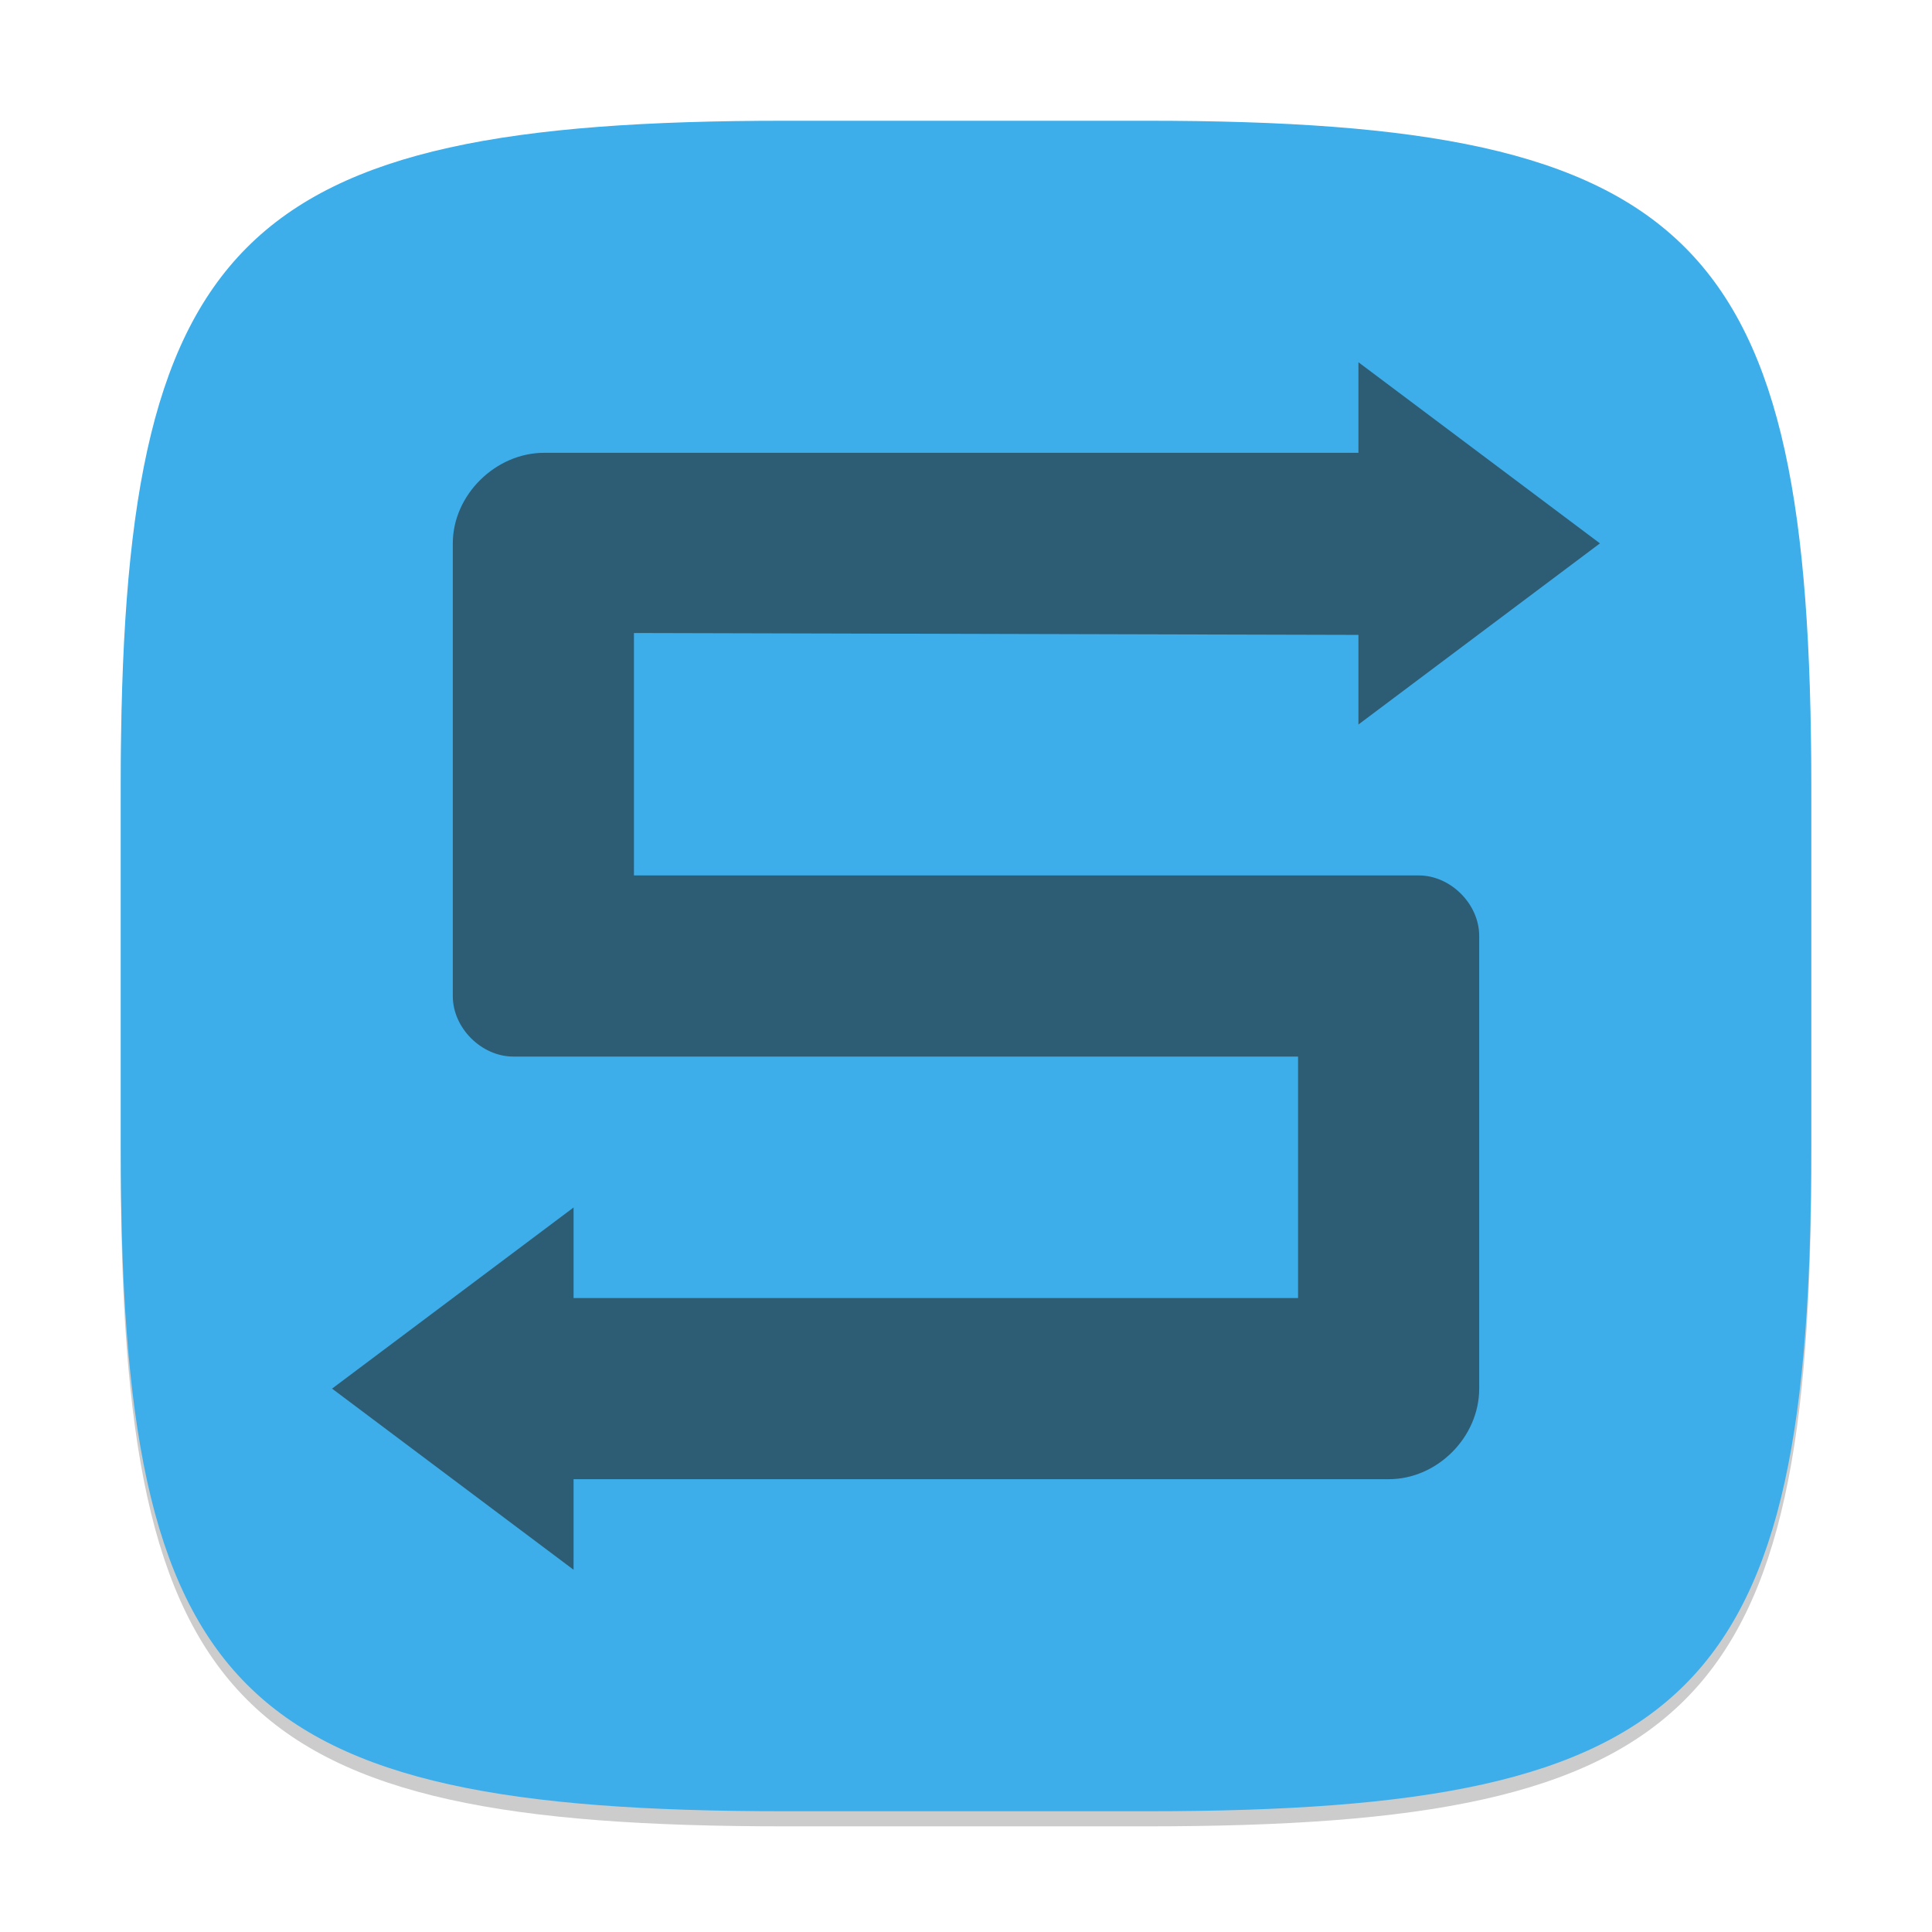 <?xml version="1.0" encoding="UTF-8" standalone="no"?>
<!-- Created with Inkscape (http://www.inkscape.org/) -->

<svg
   width="128"
   height="128"
   viewBox="0 0 128 128"
   version="1.1"
   id="svg5"
   inkscape:version="1.2.2 (1:1.2.2+202305151914+b0a8486541)"
   sodipodi:docname="preferences-system-network-share-windows.svg"
   xmlns:inkscape="http://www.inkscape.org/namespaces/inkscape"
   xmlns:sodipodi="http://sodipodi.sourceforge.net/DTD/sodipodi-0.dtd"
   xmlns="http://www.w3.org/2000/svg"
   xmlns:svg="http://www.w3.org/2000/svg">
  <sodipodi:namedview
     id="namedview7"
     pagecolor="#ffffff"
     bordercolor="#000000"
     borderopacity="0.25"
     inkscape:showpageshadow="2"
     inkscape:pageopacity="0.0"
     inkscape:pagecheckerboard="0"
     inkscape:deskcolor="#d1d1d1"
     inkscape:document-units="px"
     showgrid="false"
     inkscape:zoom="6.296875"
     inkscape:cx="63.920596"
     inkscape:cy="64"
     inkscape:window-width="1920"
     inkscape:window-height="1008"
     inkscape:window-x="0"
     inkscape:window-y="0"
     inkscape:window-maximized="1"
     inkscape:current-layer="svg5"
     showguides="false" />
  <defs
     id="defs2">
    <style
       id="current-color-scheme"
       type="text/css">
         .ColorScheme-Text { color:#232629; }
         .ColorScheme-Highlight { color:#3daee9; }
     </style>
  </defs>
  <path
     d="M 52,9 C 15.595,9 8,16.759 8,53 v 24 c 0,36.241 7.595,44 44,44 h 24 c 36.405,0 44,-7.759 44,-44 V 53 C 120,16.759 112.405,9 76,9"
     style="opacity:0.2;fill:#000000;stroke-width:4;stroke-linecap:round;stroke-linejoin:round"
     id="path563" />
  <path
     id="path530"
     style="fill:currentColor;fill-opacity:1;stroke-width:4;stroke-linecap:round;stroke-linejoin:round"
     class="ColorScheme-Highlight"
     d="M 52,8 C 15.595,8 8,15.759 8,52 v 24 c 0,36.241 7.595,44 44,44 h 24 c 36.405,0 44,-7.759 44,-44 V 52 C 120,15.759 112.405,8 76,8 Z" />
  <path
     id="path1373"
     style="opacity:0.6;fill:currentColor;stroke-width:4;stroke-linecap:round"
     class="ColorScheme-Text"
     d="m 90,24 v 6 H 36.062 C 32.845,29.994 30,32.783 30,36 v 30 c 0,2.105 1.895,3.995 4,4 H 86 V 86 H 38 v -6 l -16,12 16,12 v -6 h 54 c 3.217,0.006 6,-2.783 6,-6 V 62 c 0,-2.105 -1.895,-4 -4,-4 H 42 V 41.938 l 48,0.125 V 48 l 16,-12 z" />
</svg>

